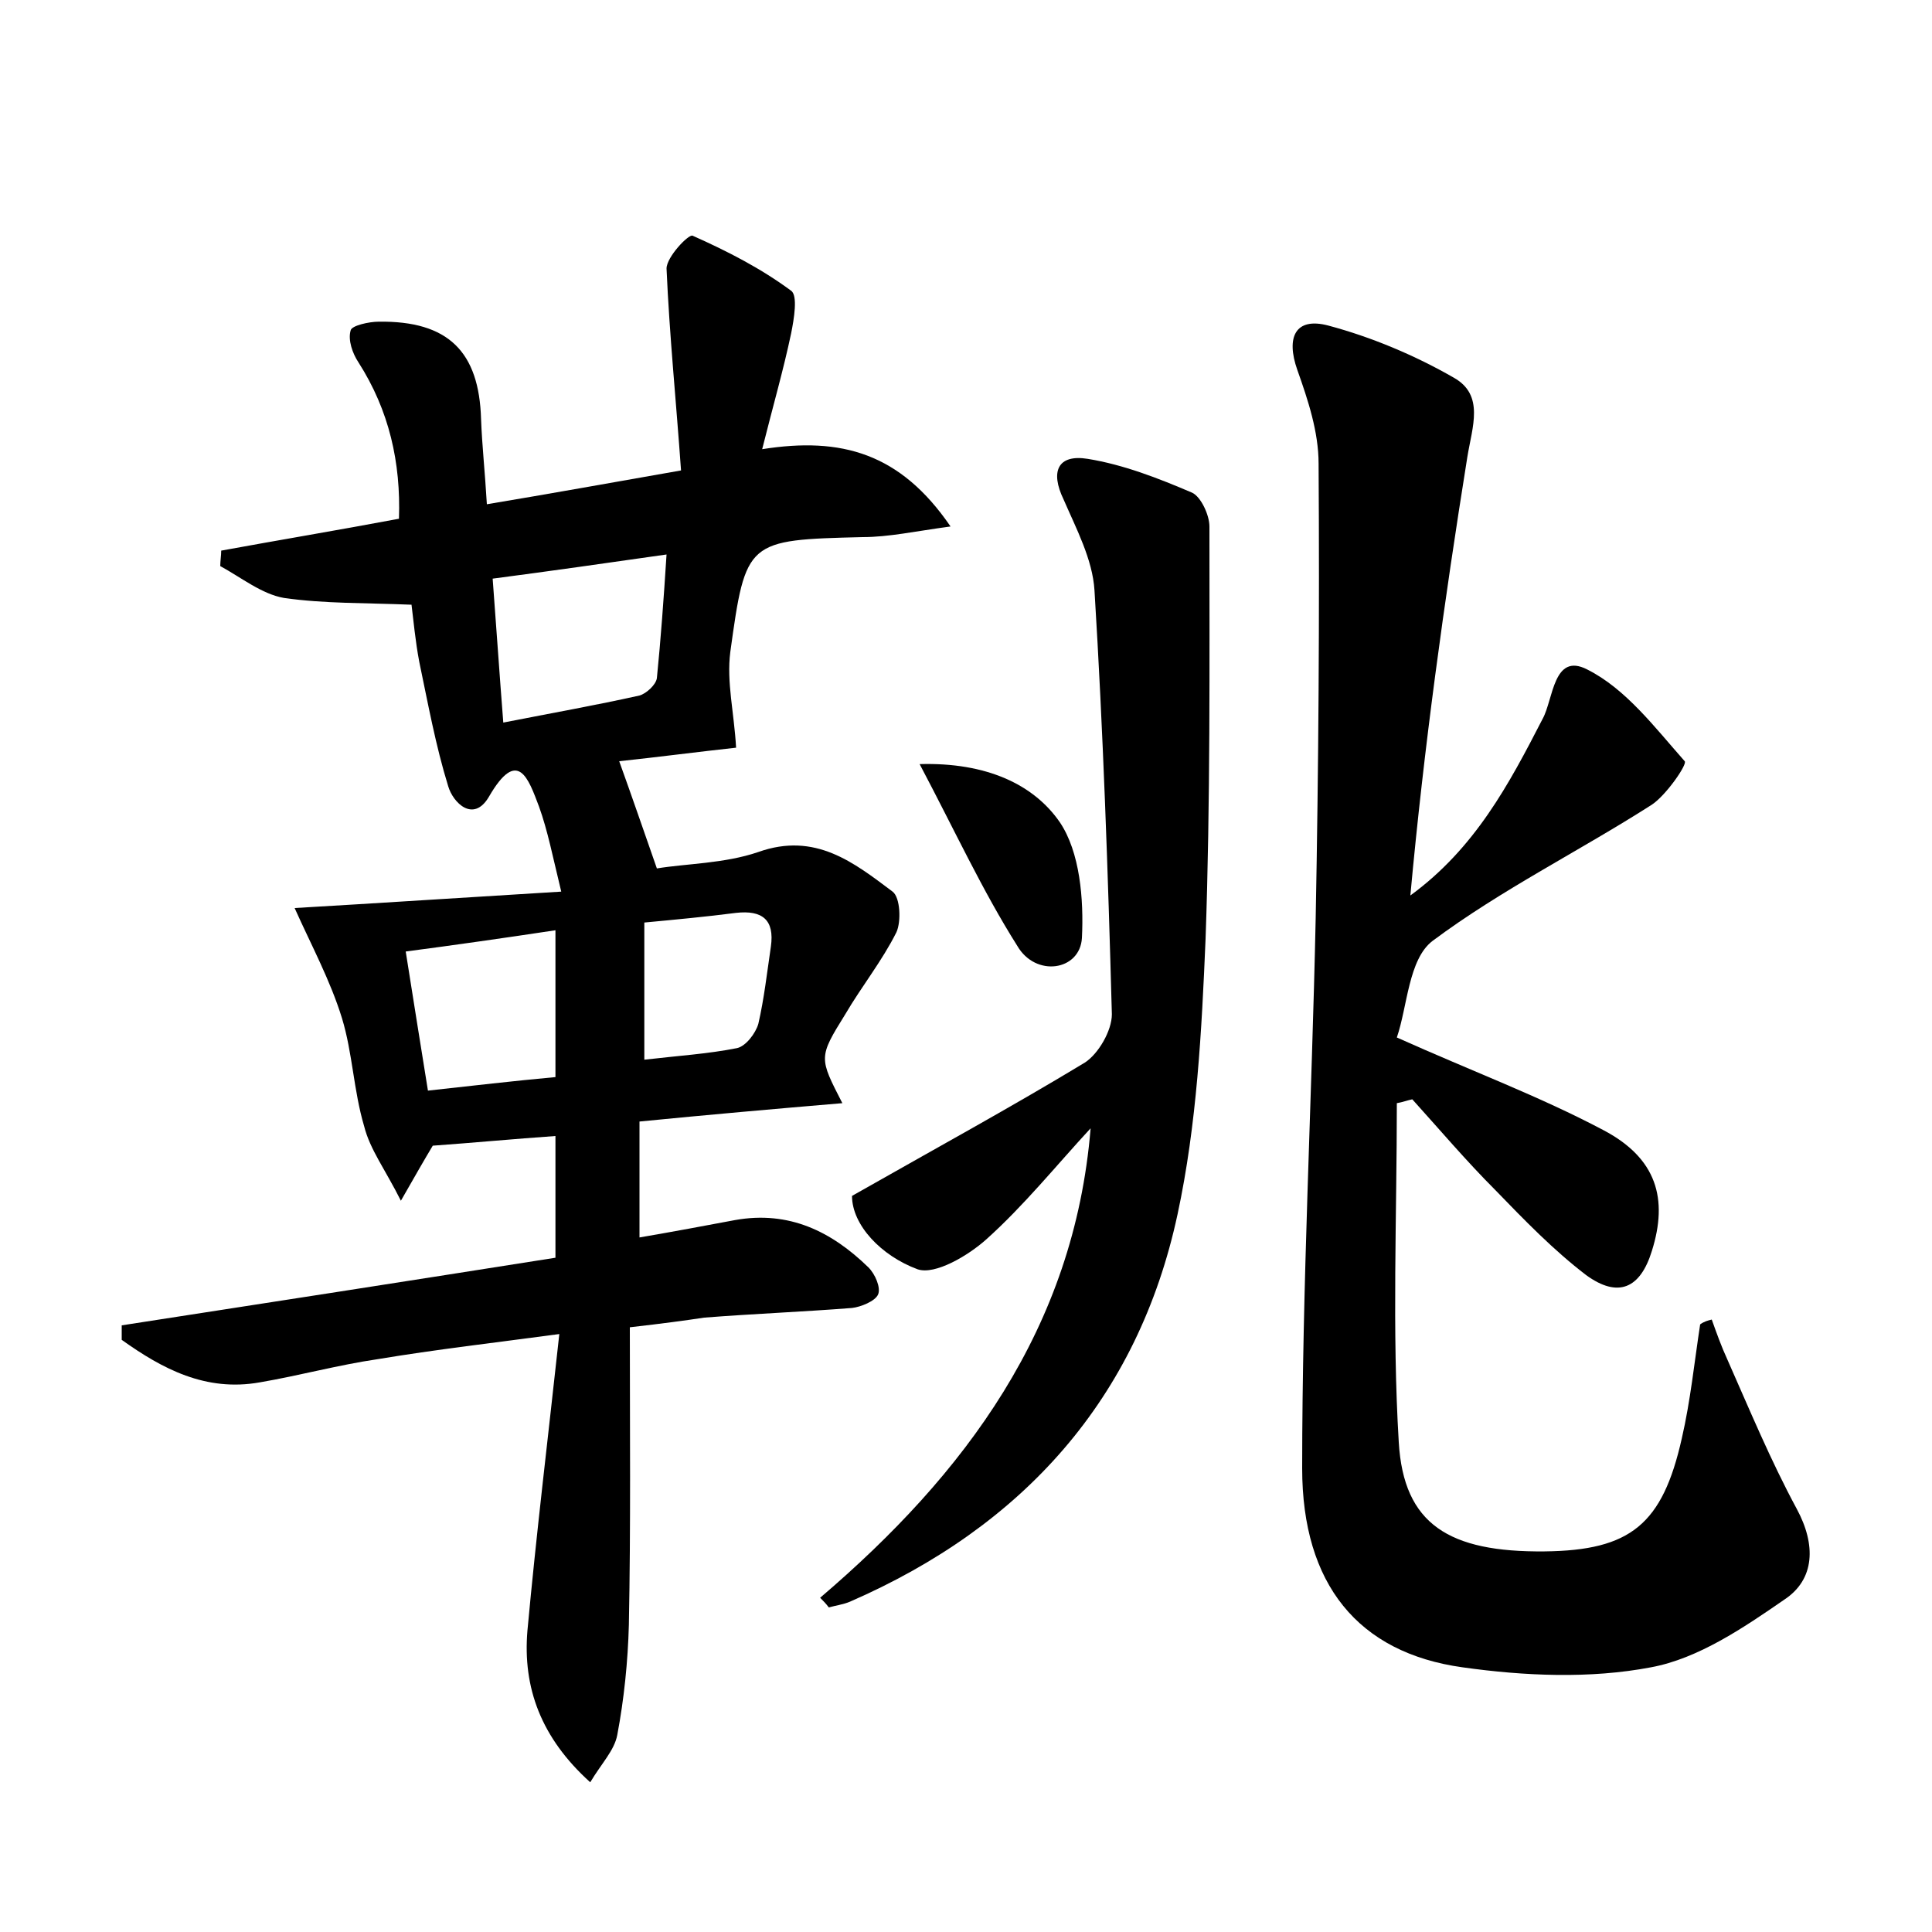 <?xml version="1.0" encoding="utf-8"?>
<!-- Generator: Adobe Illustrator 22.0.0, SVG Export Plug-In . SVG Version: 6.00 Build 0)  -->
<svg version="1.1" id="图层_1" xmlns="http://www.w3.org/2000/svg" xmlns:xlink="http://www.w3.org/1999/xlink" x="0px" y="0px"
	 viewBox="0 0 200 200" style="enable-background:new 0 0 200 200;" xml:space="preserve">
<style type="text/css">
	.st0{fill:#FFFFFF;}
</style>
<g>
	
	<path d="M65.2,137.4c0,10.4,0.1,20.6-0.1,30.8c-0.1,3.8-0.5,7.7-1.2,11.4c-0.3,1.6-1.6,2.9-2.8,4.9c-5.1-4.6-7-9.8-6.5-15.7
		c0.9-9.8,2.1-19.7,3.3-30.7c-6.7,0.9-12.8,1.6-18.8,2.6c-4.1,0.6-8.1,1.7-12.2,2.4c-5.6,1-10.1-1.4-14.3-4.4c0-0.5,0-1,0-1.5
		c14.9-2.3,29.7-4.6,44.9-7c0-4.3,0-8.2,0-12.6c-4.3,0.3-8.5,0.7-12.7,1c-0.9,1.5-1.7,2.9-3.3,5.7c-1.6-3.2-3.2-5.3-3.8-7.7
		c-1.1-3.7-1.2-7.6-2.3-11.2c-1.2-3.9-3.2-7.6-4.9-11.4c8.6-0.5,17.7-1.1,27.6-1.7c-0.9-3.7-1.4-6.3-2.3-8.8c-1.1-2.9-2.2-6.2-5.2-1
		c-1.6,2.7-3.7,0.6-4.2-1.1c-1.3-4.2-2.1-8.6-3-12.9c-0.4-2.1-0.6-4.3-0.8-5.9c-4.8-0.2-9-0.1-13.2-0.7c-2.3-0.4-4.4-2.1-6.6-3.3
		c0-0.5,0.1-1.1,0.1-1.6c6-1.1,12-2.1,18.4-3.3c0.2-5.8-1-11.2-4.2-16.2c-0.6-0.9-1.1-2.3-0.8-3.3c0.1-0.5,1.9-0.9,2.9-0.9
		c7.2-0.1,10.4,3.1,10.6,10.1c0.1,2.7,0.4,5.4,0.6,8.8c6.6-1.1,12.7-2.2,20.1-3.5c-0.5-7.1-1.2-14-1.5-20.9c0-1.2,2.3-3.6,2.7-3.4
		c3.6,1.6,7.1,3.4,10.2,5.7c0.7,0.5,0.3,2.9,0,4.4c-0.8,3.8-1.9,7.6-3,12c8.2-1.3,14.3,0.4,19.5,8c-3.7,0.5-6.4,1.1-9.1,1.1
		c-12,0.3-12.1,0.3-13.7,11.9c-0.4,3.1,0.4,6.3,0.6,9.9c-3.7,0.4-8.3,1-12.1,1.4c1.3,3.6,2.5,7.1,3.9,11.1c3-0.5,7-0.5,10.5-1.7
		c5.9-2.1,9.9,1.1,13.9,4.1c0.8,0.6,0.9,3.1,0.4,4.2c-1.5,3-3.6,5.6-5.3,8.5c-2.8,4.5-2.7,4.5-0.3,9.2c-7.1,0.6-13.9,1.2-21,1.9
		c0,4,0,7.7,0,12c3.5-0.6,6.7-1.2,9.9-1.8c5.6-1,10,1.2,13.8,4.9c0.7,0.7,1.3,2.1,1,2.8c-0.3,0.7-1.8,1.3-2.7,1.4
		c-5.1,0.4-10.2,0.6-15.3,1C70.9,136.7,68.7,137,65.2,137.4z M51,59.9c0.4,5.3,0.7,9.8,1.1,14.9c5.1-1,9.6-1.8,14.1-2.8
		c0.7-0.2,1.7-1.1,1.8-1.8c0.4-4,0.7-8.1,1-12.8C62.7,58.3,57.1,59.1,51,59.9z M57.5,96.3c-5.3,0.8-10.2,1.5-15.5,2.2
		c0.8,5,1.5,9.5,2.3,14.4c4.6-0.5,8.8-1,13.2-1.4C57.5,106.3,57.5,101.5,57.5,96.3z M66.7,109.7c3.4-0.4,6.6-0.6,9.6-1.2
		c0.9-0.2,1.9-1.5,2.2-2.5c0.6-2.6,0.9-5.3,1.3-8c0.4-2.8-0.9-3.8-3.6-3.5c-3.1,0.4-6.3,0.7-9.5,1C66.7,100.3,66.7,104.9,66.7,109.7
		z"/>
	<path d="M177.2,136.6c0.5,1.4,1,2.8,1.6,4.1c2.3,5.2,4.5,10.5,7.2,15.5c2,3.7,1.9,7.3-1.3,9.4c-4.2,2.9-8.9,6.1-13.8,7
		c-6.3,1.2-13.1,0.9-19.5,0c-10.8-1.5-16.6-8.6-16.6-20.6c0-19,1-38,1.4-57c0.3-15.7,0.4-31.4,0.3-47c0-3.3-1.1-6.6-2.2-9.7
		c-1.2-3.4-0.2-5.5,3.2-4.6c4.5,1.2,9,3.1,13,5.4c3.2,1.8,1.9,5.1,1.4,8.2c-2.4,15-4.5,30.1-5.9,45.4c6.7-4.9,10.2-11.5,13.7-18.3
		c1.1-2,1.1-6.9,4.6-5.1c4,2,7,6,10.1,9.5c0.3,0.3-1.9,3.5-3.4,4.5c-7.5,4.8-15.6,8.8-22.7,14.1c-2.5,1.9-2.6,6.8-3.7,10
		c7.8,3.5,14.8,6.1,21.4,9.6c5.5,2.9,6.7,7.1,5,12.5c-1.2,3.9-3.5,4.9-6.8,2.5c-3.4-2.6-6.4-5.7-9.4-8.8c-3-3-5.8-6.3-8.6-9.4
		c-0.5,0.1-1,0.3-1.6,0.4c0,11.7-0.5,23.5,0.2,35.1c0.5,8.5,5.2,11.4,15.1,11.3c8.9-0.1,12.2-2.8,14.2-11.7
		c0.9-3.9,1.3-7.9,1.9-11.8C176.4,136.8,176.8,136.7,177.2,136.6z"/>
	<path d="M84.9,165.4c15-12.8,26.3-27.9,28-48.6c-3.6,3.9-6.9,8-10.8,11.5c-1.9,1.7-5.3,3.7-7.1,3.1c-3.8-1.4-6.8-4.6-6.8-7.6
		c8.8-5,16.5-9.2,24.1-13.8c1.4-0.9,2.8-3.3,2.8-5c-0.4-14.7-0.9-29.3-1.8-43.9c-0.2-3.2-1.9-6.4-3.2-9.4c-1.4-2.9-0.6-4.7,2.5-4.2
		c3.7,0.6,7.3,2,10.8,3.5c0.9,0.4,1.8,2.3,1.8,3.5c0,14.2,0.1,28.5-0.4,42.7c-0.4,9.5-0.9,19.2-2.9,28.5
		c-4.1,19.1-16,32.3-33.9,40.1c-0.7,0.3-1.5,0.4-2.2,0.6C85.5,166,85.2,165.7,84.9,165.4z"/>
	<path d="M95.2,79.1c6.9-0.2,11.8,2.1,14.5,6c2.1,3.1,2.5,8,2.3,12c-0.2,3.4-4.8,4.1-6.7,0.8C101.7,92.2,98.9,86.1,95.2,79.1z"/>
	
	
	
</g>
</svg>
